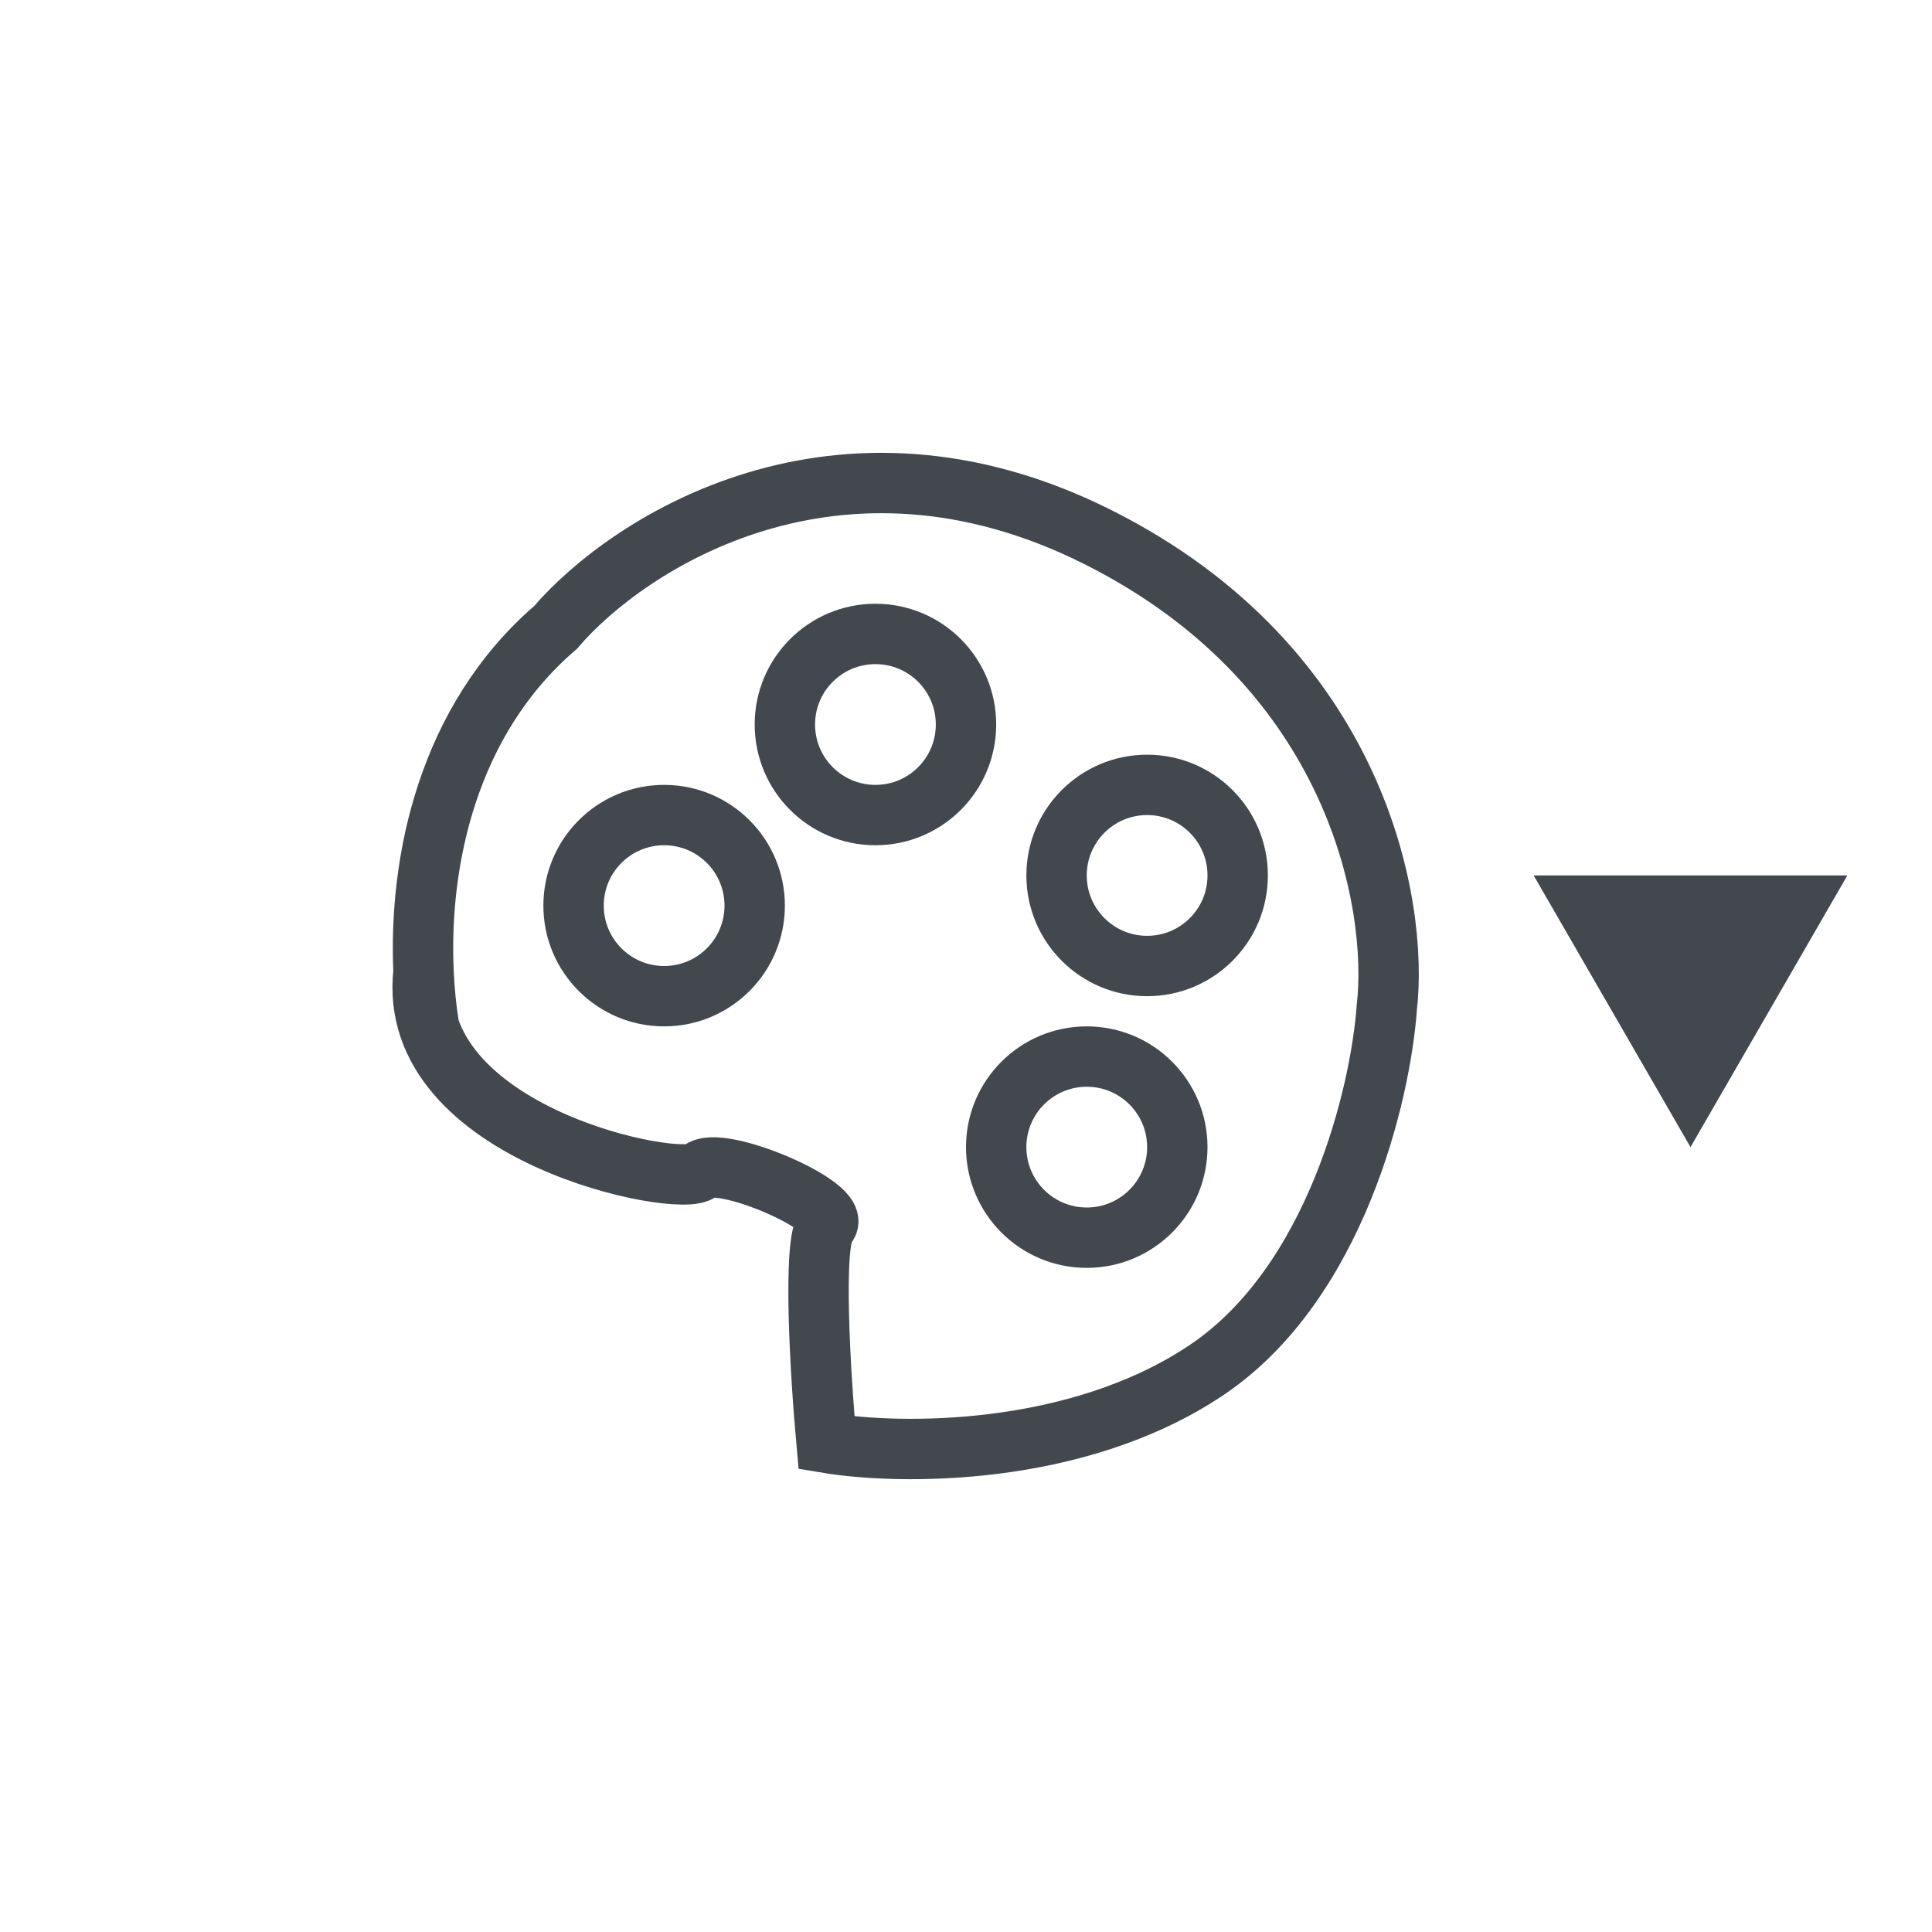 <svg width="32" height="32" viewBox="0 0 32 32" fill="none" xmlns="http://www.w3.org/2000/svg">
<path d="M7.105 16.996C7.06 16.716 7.029 16.413 7.015 16.096M7.015 16.096C6.933 14.263 7.414 11.929 9.2 10.394C10.397 8.994 13.87 6.733 18.18 8.894C22.49 11.054 23.169 14.996 22.969 16.696C22.869 18.097 22.131 21.258 19.976 22.698C17.821 24.139 14.887 24.099 13.69 23.898C13.59 22.798 13.45 20.537 13.69 20.297C13.989 19.997 11.894 19.097 11.595 19.397C11.295 19.697 6.705 18.797 7.015 16.096Z" stroke="#42484E"/>
<circle cx="11" cy="15" r="1.5" stroke="#42484E"/>
<circle cx="14.5" cy="12" r="1.5" stroke="#42484E"/>
<circle cx="19" cy="14.5" r="1.5" stroke="#42484E"/>
<circle cx="18" cy="19" r="1.5" stroke="#42484E"/>
<path d="M28 19L25.402 14.5L30.598 14.5L28 19Z" fill="#42484E"/>
</svg>
